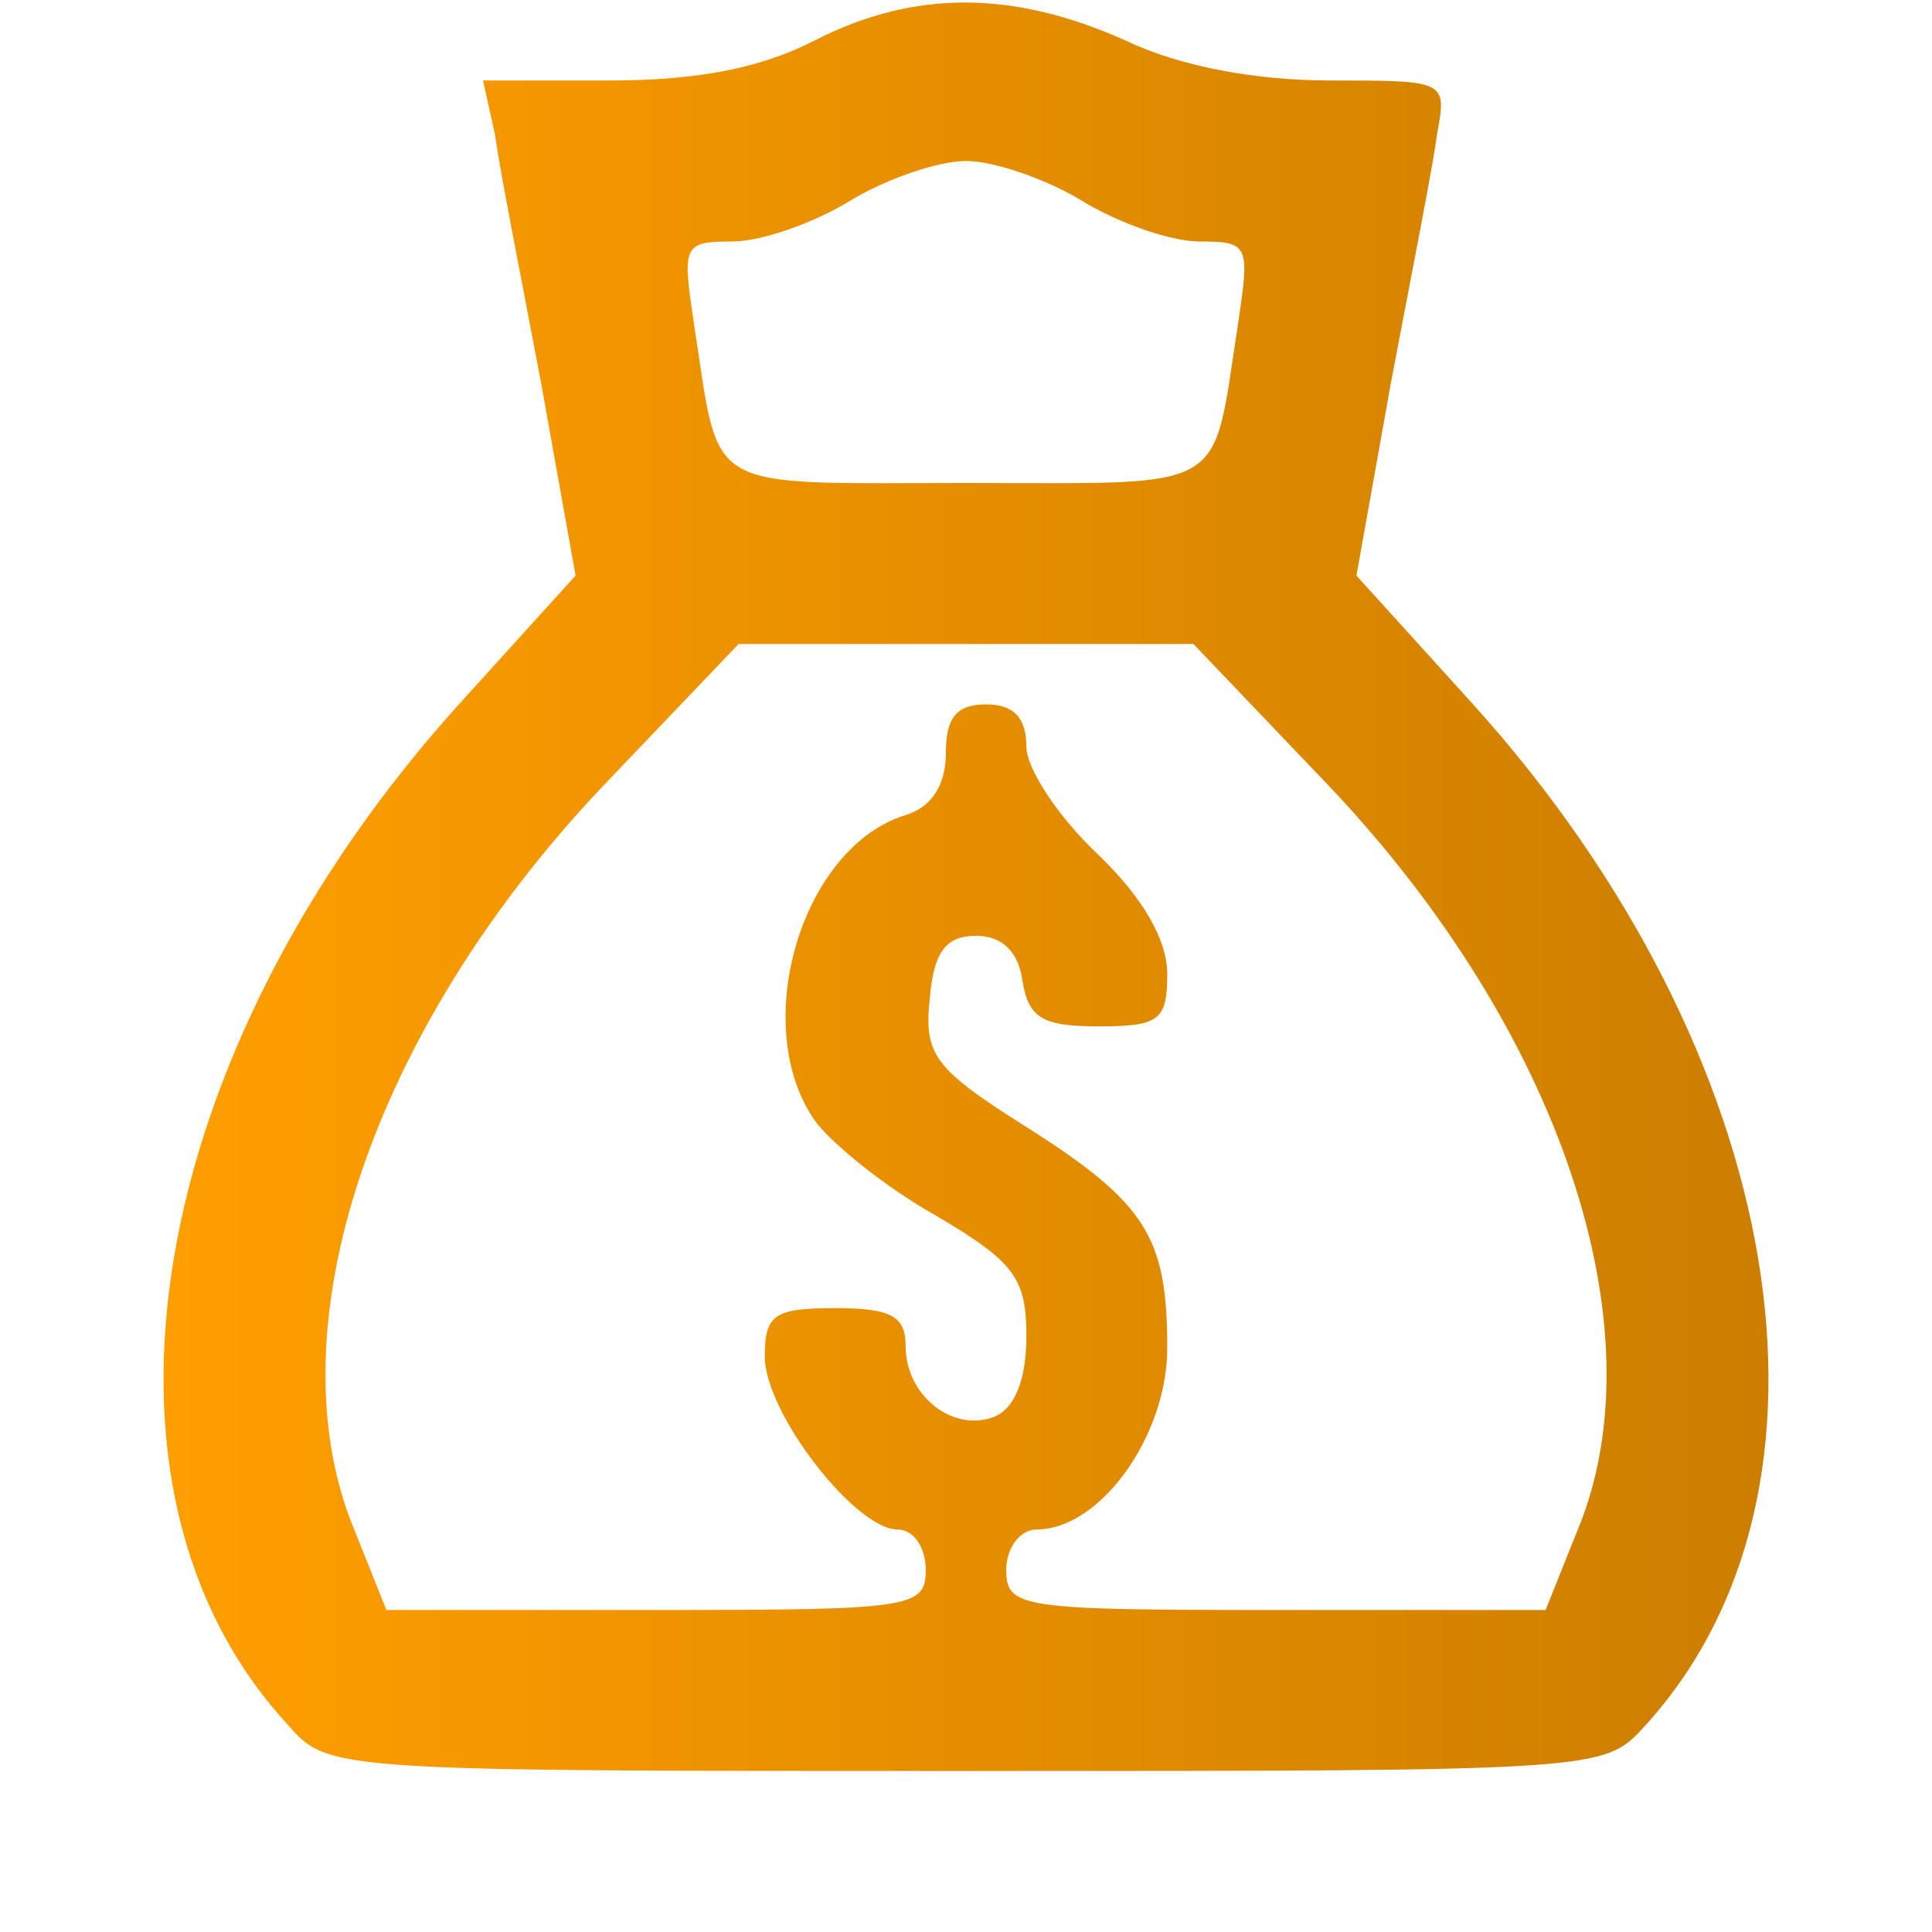 <svg width="128" height="128" viewBox="0 0 128 128" fill="none" xmlns="http://www.w3.org/2000/svg">
<path d="M54 2.667C50.4 4.533 46.133 5.333 40.4 5.333H32L32.8 8.933C33.067 11.067 34.533 18.4 35.867 25.467L38.133 38.133L30.4 46.667C9.6 69.733 4.667 98.667 19.067 114.267C21.733 117.333 22 117.333 64 117.333C106 117.333 106.267 117.333 108.933 114.4C123.333 98.667 118.4 69.733 97.6 46.667L89.867 38.133L92.133 25.467C93.467 18.4 94.933 11.067 95.2 8.933C95.867 5.333 95.867 5.333 88.133 5.333C83.2 5.333 78.133 4.4 74.533 2.667C67.067 -0.667 60.533 -0.667 54 2.667ZM71.733 13.333C74.133 14.8 77.6 16 79.467 16C82.8 16 82.8 16.267 82 21.6C80.267 32.8 81.6 32 64 32C46.4 32 47.733 32.8 46 21.6C45.2 16.267 45.2 16 48.533 16C50.4 16 53.867 14.8 56.267 13.333C58.667 11.867 62.133 10.667 64 10.667C65.867 10.667 69.333 11.867 71.733 13.333ZM87.467 51.467C102.933 67.467 109.867 87.2 104.8 100.667L102.4 106.667H84.533C67.6 106.667 66.667 106.533 66.667 104C66.667 102.533 67.6 101.333 68.667 101.333C72.933 101.333 77.333 95.067 77.333 89.333C77.333 82 76 79.733 68 74.667C61.867 70.8 61.2 69.867 61.6 66.133C61.867 63.067 62.667 62 64.667 62C66.4 62 67.467 63.067 67.733 64.933C68.133 67.467 69.067 68 72.8 68C76.8 68 77.333 67.6 77.333 64.533C77.333 62.267 75.733 59.467 72.667 56.533C70.133 54.133 68 50.933 68 49.467C68 47.6 67.2 46.667 65.333 46.667C63.333 46.667 62.667 47.6 62.667 49.867C62.667 52 61.733 53.467 60 54C53.067 56.133 49.6 68 54 74.267C55.067 75.733 58.667 78.667 62 80.533C67.2 83.6 68 84.667 68 88.533C68 91.467 67.2 93.333 65.867 93.867C63.067 94.933 60 92.4 60 89.2C60 87.2 59.067 86.667 55.333 86.667C51.333 86.667 50.667 87.067 50.667 89.867C50.667 93.6 56.667 101.333 59.467 101.333C60.533 101.333 61.333 102.533 61.333 104C61.333 106.533 60.4 106.667 43.467 106.667H25.6L23.2 100.667C18.133 87.2 25.067 67.467 40.533 51.467L48.933 42.667H64H79.067L87.467 51.467Z" fill="url(#paint0_linear_1373_132)"/>
<defs>
<linearGradient id="paint0_linear_1373_132" x1="10.834" y1="58.75" x2="117.166" y2="58.75" gradientUnits="userSpaceOnUse">
<stop stop-color="#FF9E00"/>
<stop offset="1" stop-color="#CC7E00"/>
</linearGradient>
</defs>
</svg>
